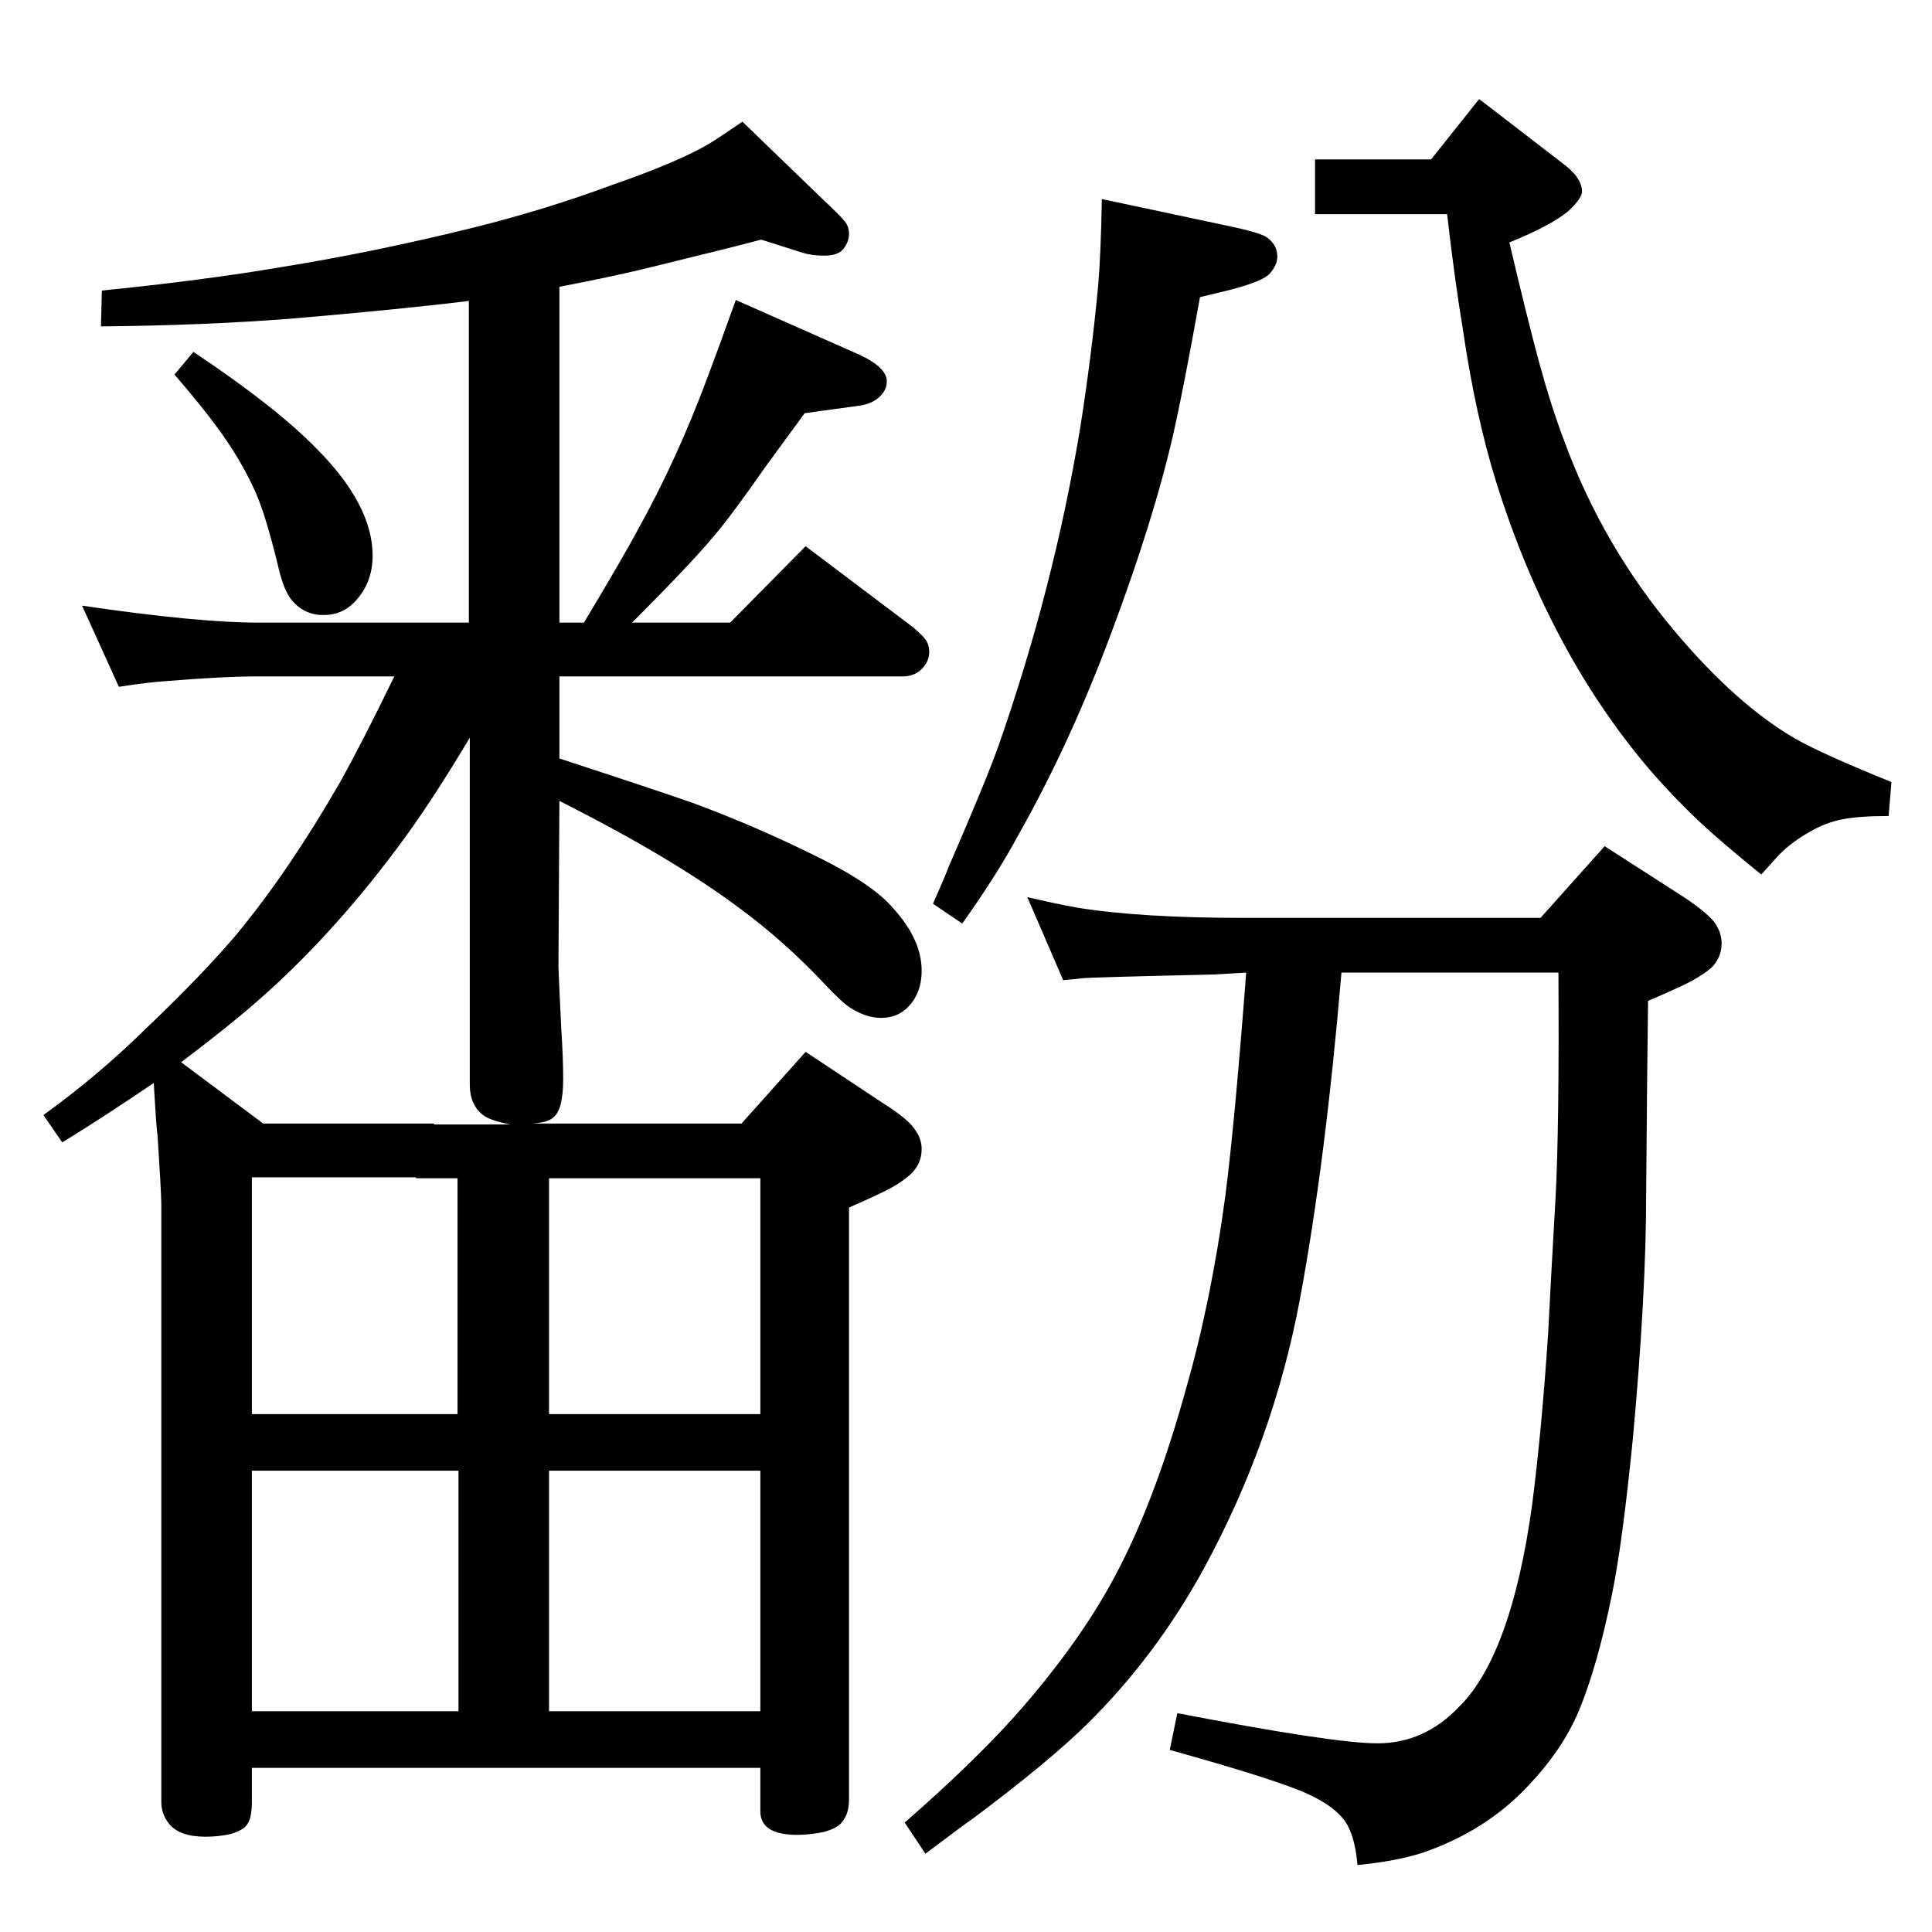 <?xml version="1.0" standalone="no"?>
<!DOCTYPE svg PUBLIC "-//W3C//DTD SVG 1.1//EN" "http://www.w3.org/Graphics/SVG/1.1/DTD/svg11.dtd" >
<svg xmlns="http://www.w3.org/2000/svg" xmlns:xlink="http://www.w3.org/1999/xlink" version="1.1" viewBox="0 -339 2048 2048">
  <g transform="matrix(1 0 0 -1 0 1709)">
   <path fill="currentColor"
d="M267 174v-36q0 -17 -5 -24q-4 -6 -17 -10q-13 -3 -27 -3q-28 0 -39 14q-8 10 -8 23v633q0 12 -4 74q-1 3 -4 55q-53 -36 -97 -63l-20 29q57 41 108 91q61 58 98 102q55 67 108 159q23 41 58 113h-144q-37 0 -98 -5q-17 -1 -50 -6l-39 86q122 -18 187 -18h223v341
q-73 -9 -191 -19q-92 -7 -199 -8l1 38q109 11 191 25q99 16 204 42q76 19 146 45q72 25 105 45q11 7 33 22l86 -83q20 -19 21 -21q6 -6 6 -15q0 -8 -6 -16q-6 -7 -20 -7q-13 0 -23 3l-44 14q-34 -9 -108 -27q-43 -11 -106 -23v-356h26q42 70 58 100q41 74 73 160
q11 29 30 82l131 -58q30 -14 29 -29q0 -8 -7 -15q-8 -8 -22 -10l-58 -8q-27 -37 -41 -56q-37 -53 -55 -74q-25 -30 -87 -92h104l80 81l114 -86q12 -10 15 -16q2 -5 2 -10q0 -9 -6 -16q-8 -10 -22 -10h-364v-87q104 -34 141 -47q68 -25 136 -59q56 -28 77 -53q30 -33 30 -66
q0 -25 -16 -40q-11 -10 -27 -10t-33 11q-8 5 -26 24q-43 46 -92 82q-71 53 -190 113l-1 -176q0 -4 3 -66q2 -30 2 -53q0 -33 -11 -41q-6 -5 -22 -6h222l68 76l83 -55q27 -17 34 -29q6 -9 6 -19q0 -16 -12 -27q-9 -8 -21 -14.5t-44 -20.5v-628q0 -14 -7 -23q-5 -7 -20 -11
q-15 -3 -28 -3q-39 0 -39 25v46h-539zM267 234h219v255h-219v-255zM267 549h218v250h-44v1h-174v-251zM582 234h224v255h-224v-255zM582 549h224v250h-224v-250zM541 856q-21 4 -29 10q-14 11 -14 32v368q-43 -72 -77 -117q-70 -94 -149 -163q-31 -27 -80 -64l87 -65h181v-1
h81zM205 1675q87 -58 130 -102q60 -60 60 -114q0 -30 -20 -50q-13 -13 -32 -13q-20 0 -33 15q-9 10 -15 36q-13 54 -24 79q-16 36 -43 72q-14 19 -43 53zM1422 1017q-17 -201 -44 -346q-28 -150 -102 -286q-51 -93 -124 -165q-42 -41 -121 -100q-9 -6 -50 -37l-22 33
q71 62 116 112q73 82 112 159q39 76 70 188q27 94 42 206q10 78 22 236l-34 -2q-132 -3 -140 -4t-20 -2l-38 88q30 -7 52 -11q67 -11 178 -11h314l68 76l84 -54q27 -18 34 -29q6 -10 6 -20q0 -15 -11 -26q-12 -10 -31 -19q-15 -7 -36 -16q-1 -74 -2 -205q0 -105 -14 -258
q-11 -111 -22 -165q-16 -79 -36 -126q-17 -40 -53 -78q-45 -48 -112 -71q-28 -9 -69 -13q-3 35 -16 50q-12 14 -36 25q-32 15 -147 47l8 39q166 -32 212 -32q50 0 87 39q55 55 77 213q10 77 17 181q3 59 8 146q4 76 3 238h-230zM1394 1879h123l51 64l87 -67q22 -16 22 -31
q0 -4 -4.5 -10t-11.5 -12q-19 -15 -61 -32q19 -81 31.5 -127t26.5 -83q41 -112 118 -203q65 -77 127 -113q28 -16 102 -46l-3 -36q-31 0 -49 -3.5t-35 -13.5q-18 -10 -32 -24q-8 -9 -19 -21q-42 34 -65 55.5t-48 49.5q-110 126 -168 311q-22 71 -35 160q-9 54 -17 124h-140
v58zM1168 1837l127 -27q39 -8 47 -13q12 -8 12 -21q0 -9 -8 -18q-7 -8 -41 -17l-33 -8q-17 -95 -28 -144q-21 -92 -66 -212q-44 -118 -99 -215q-22 -41 -59 -93l-31 21q12 27 17 40q40 92 53 129q58 166 86 335q12 76 19 150q3 35 4 93z" />
  </g>

</svg>
